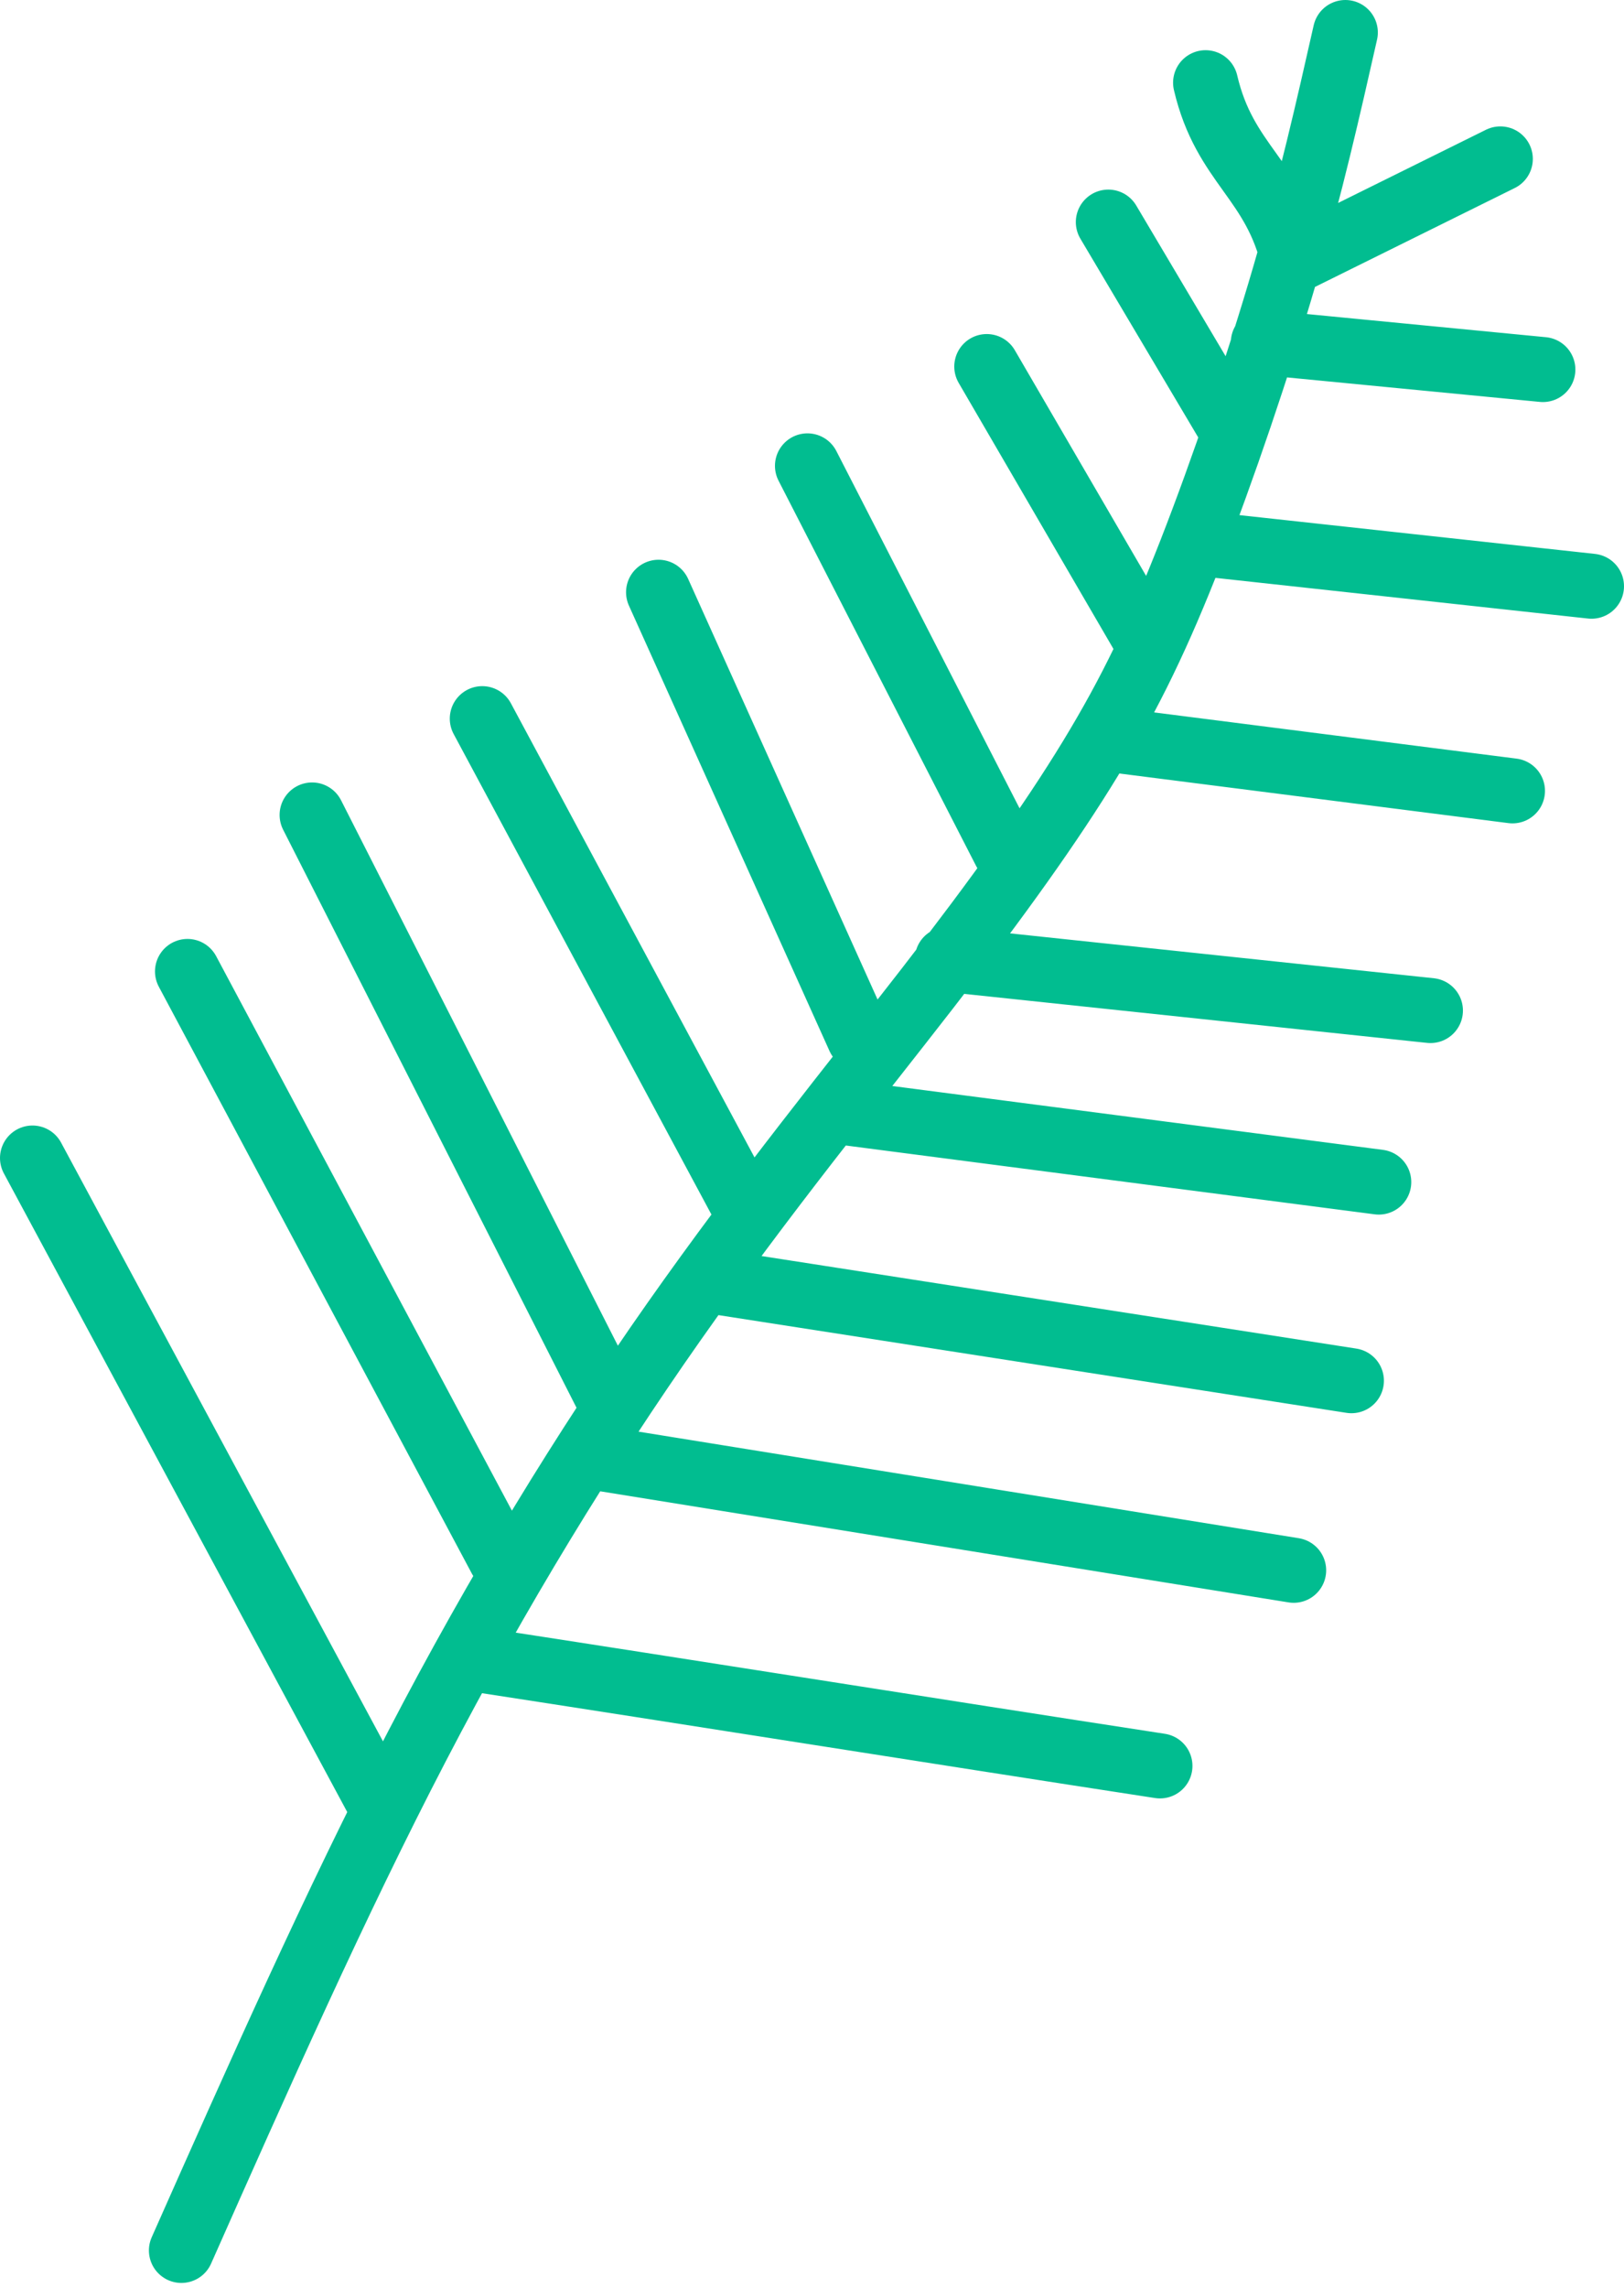 <svg xmlns="http://www.w3.org/2000/svg" width="250" height="352" fill="none" viewBox="0 0 250 352">
  <path stroke="#01BD90" stroke-linecap="round" stroke-linejoin="round" stroke-width="10" d="M27.924 346.222c11.851-26.697 23.703-53.396 36.257-77.549 12.554-24.153 25.809-45.759 39.532-65.282 13.724-19.523 27.915-36.962 38.987-51.238 11.072-14.275 19.025-25.386 25.185-35.495 6.159-10.108 10.526-19.213 15.438-31.79 4.912-12.578 10.37-28.628 14.425-42.518 4.055-13.89 6.706-25.618 9.358-37.35m-21.521 7.722c2.964 12.66 10.604 14.81 13.567 27.465l31.813-15.741m-60.351 9.722l19.218 32.388m-37.931-10.164l24.795 42.595M124.298 71.67l30.41 59.263m-53.334-39.817l30.878 68.522M74.24 110.561l39.766 74.078m-65.965-59.262l45.38 89.356M28.86 149.452l48.187 90.283M5 178.157l53.801 100.006M194.474 52.688l43.041 4.167m-51.93 26.853L245 90.19m-73.918 23.612l61.754 7.871M145.819 147.6l74.386 7.871m-89.825 15.741l81.872 10.649M109.795 197.14l98.246 15.279M92.953 224.456l106.199 17.13M71.876 255.075c36.184 5.557 70.516 11.051 106.691 16.606"/>
</svg>
